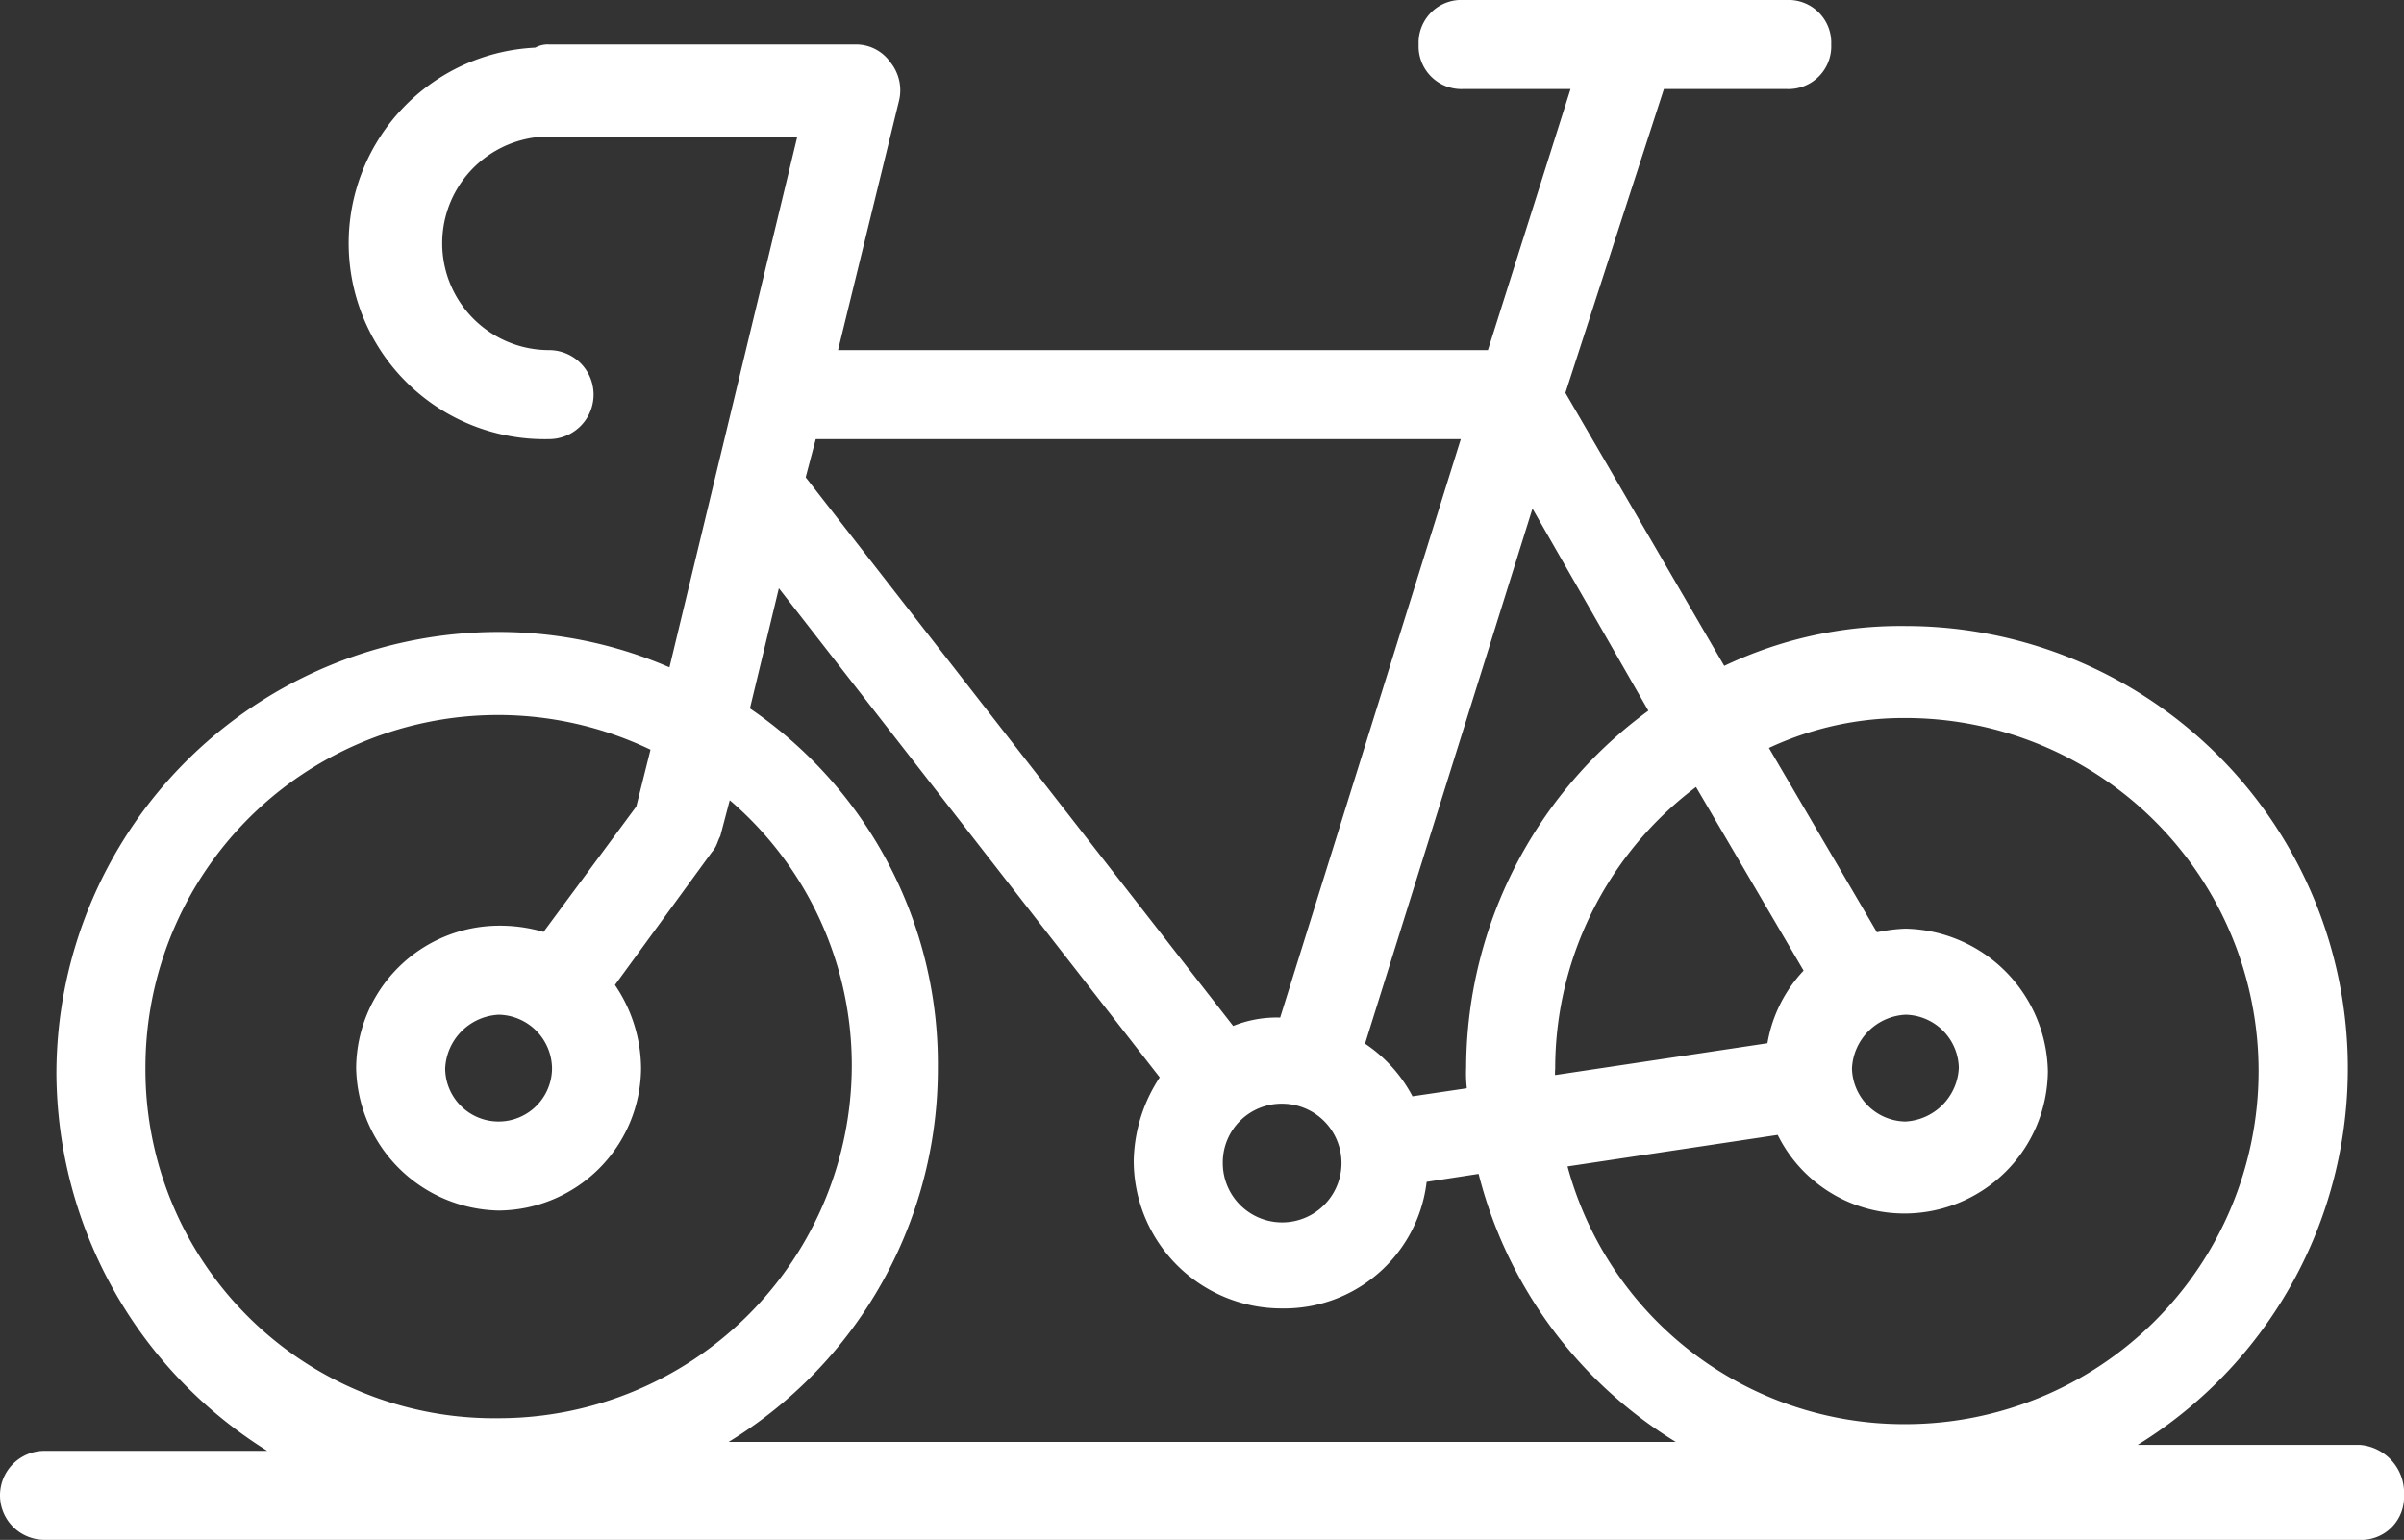 <svg id="Layer_1" data-name="Layer 1" xmlns="http://www.w3.org/2000/svg" viewBox="0 0 81 51.9"><rect x="0" y="0" width="81" height="51.9" fill="#333333" stroke="none"/><defs><style>.cls-1{fill:#fff;stroke:#fff;stroke-miterlimit:10;}</style></defs><title>noun_count</title><path class="cls-1" d="M89,58.7H79.5a14.41,14.41,0,0,0-5.8-27.6,13.32,13.32,0,0,0-6.3,1.5l-5.7-9.8L65.2,12h4.5a.94.94,0,0,0,1-1,.94.94,0,0,0-1-1H58.8a.94.94,0,0,0-1,1,.94.94,0,0,0,1,1h4.3L60,21.8H37.1l2.2-9a1,1,0,0,0-.2-.9.91.91,0,0,0-.8-.4H28a.37.37,0,0,0-.3.1A6.1,6.1,0,0,0,28,23.8a1,1,0,0,0,0-2,4.1,4.1,0,0,1,0-8.2h9L32.4,32.7a14,14,0,0,0-6.1-1.4A14.4,14.4,0,0,0,11.9,45.7a14.59,14.59,0,0,0,8.6,13.2H11a1,1,0,0,0,0,2H89a.94.94,0,0,0,1-1A1.12,1.12,0,0,0,89,58.7ZM73.7,33.2a12.4,12.4,0,0,1,0,24.8,12.24,12.24,0,0,1-12-9.6l8-1.2a4.26,4.26,0,0,0,4,2.7A4.33,4.33,0,0,0,78,45.6a4.4,4.4,0,0,0-4.3-4.3,5,5,0,0,0-1.2.2l-4.1-7A11.22,11.22,0,0,1,73.7,33.2ZM61.4,45.5a12.38,12.38,0,0,1,5.4-10.2l4.1,7a4.21,4.21,0,0,0-1.4,2.8l-8,1.2A2,2,0,0,1,61.4,45.5Zm12.3-2.3A2.33,2.33,0,0,1,76,45.5a2.4,2.4,0,0,1-2.3,2.3,2.33,2.33,0,0,1-2.3-2.3A2.4,2.4,0,0,1,73.7,43.2Zm-8-9.6a14.46,14.46,0,0,0-6.3,11.9,4.1,4.1,0,0,0,.1,1.1l-2.7.4a4.35,4.35,0,0,0-1.9-2.1L61,25.4Zm-13,12.6a2.5,2.5,0,1,1-2.5,2.5A2.48,2.48,0,0,1,52.7,46.2Zm6.7-22.4L53,44.3h-.3a3.42,3.42,0,0,0-1.8.4l-14.8-19,.5-1.9ZM13.9,45.5A12.38,12.38,0,0,1,32,34.5l-.6,2.4L28,41.5a4.67,4.67,0,0,0-1.7-.3A4.33,4.33,0,0,0,22,45.5a4.4,4.4,0,0,0,4.3,4.3,4.33,4.33,0,0,0,4.3-4.3,4.55,4.55,0,0,0-1-2.8l3.5-4.8c.1-.1.1-.2.2-.4l.5-1.9a12.26,12.26,0,0,1,4.9,9.8A12.4,12.4,0,0,1,26.3,57.8,12.25,12.25,0,0,1,13.9,45.5Zm14.7,0a2.3,2.3,0,0,1-4.6,0,2.4,2.4,0,0,1,2.3-2.3A2.33,2.33,0,0,1,28.6,45.5Zm12,0a14,14,0,0,0-6.4-11.9l1.3-5.4L49.2,45.8a4.78,4.78,0,0,0-1,2.8,4.48,4.48,0,0,0,4.5,4.5,4.33,4.33,0,0,0,4.4-4.2l2.6-.4A14.39,14.39,0,0,0,68,58.6H32A14.24,14.24,0,0,0,40.6,45.5Z" transform="translate(-9.5 -9.5)"/></svg>